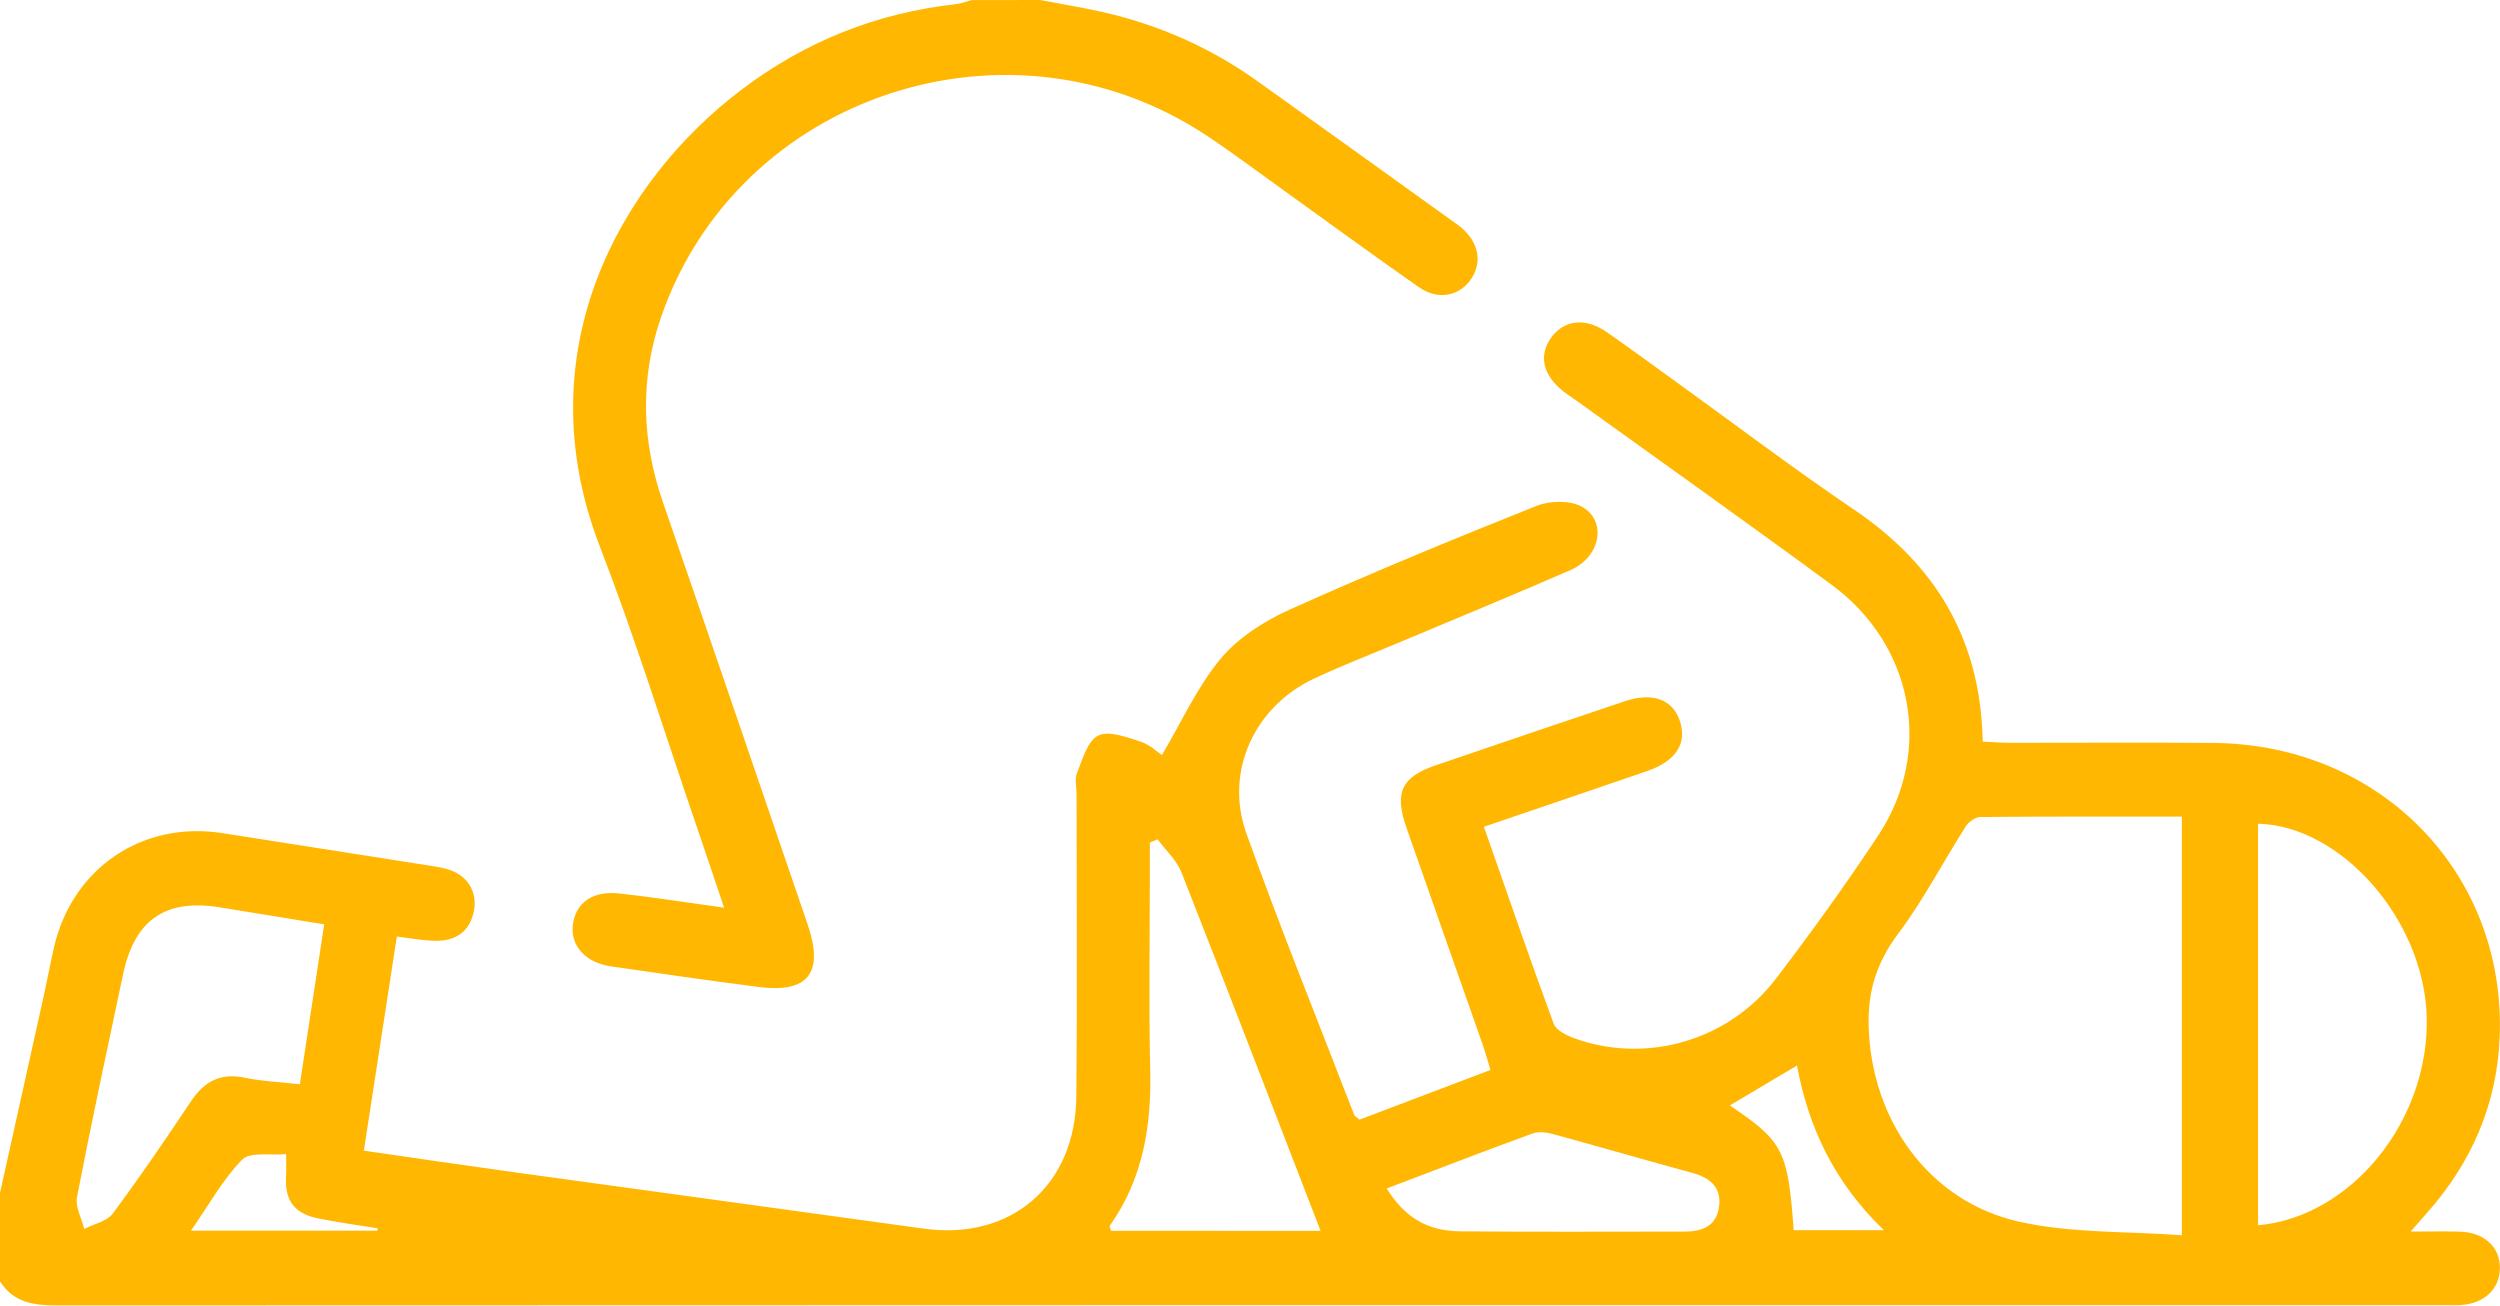 <svg width="90" height="47" viewBox="0 0 90 47" fill="none" xmlns="http://www.w3.org/2000/svg">
<g clip-path="url(#clip0_7_960)">
<path d="M-4.78451e-05 42.946C0.528 40.569 1.057 38.192 1.583 35.813C1.71 35.239 1.816 34.66 1.948 34.087C2.609 31.245 5.134 29.542 8.009 29.993C10.466 30.378 12.923 30.763 15.382 31.149C15.613 31.187 15.847 31.22 16.072 31.281C16.805 31.476 17.208 32.086 17.057 32.812C16.9 33.562 16.381 33.887 15.651 33.869C15.222 33.858 14.792 33.777 14.286 33.716C13.888 36.299 13.501 38.817 13.099 41.424C14.98 41.696 16.766 41.96 18.554 42.207C23.454 42.884 28.356 43.551 33.256 44.231C36.388 44.665 38.716 42.686 38.748 39.48C38.785 35.858 38.757 32.235 38.757 28.611C38.757 28.346 38.683 28.05 38.774 27.821C38.972 27.335 39.151 26.67 39.534 26.482C39.919 26.292 40.559 26.539 41.055 26.697C41.394 26.803 41.677 27.084 41.829 27.183C42.549 25.968 43.104 24.721 43.942 23.715C44.573 22.959 45.505 22.361 46.417 21.951C49.353 20.631 52.332 19.402 55.321 18.21C55.796 18.02 56.522 18.004 56.948 18.242C57.866 18.755 57.617 20.051 56.541 20.521C54.475 21.423 52.392 22.278 50.313 23.152C49.314 23.573 48.303 23.963 47.322 24.421C45.158 25.432 44.069 27.773 44.874 30.016C46.096 33.417 47.451 36.769 48.752 40.14C48.77 40.186 48.837 40.215 48.944 40.307C50.458 39.732 52.009 39.143 53.656 38.519C53.557 38.192 53.477 37.892 53.374 37.6C52.46 34.994 51.539 32.389 50.628 29.782C50.191 28.531 50.456 27.97 51.678 27.554C53.949 26.777 56.221 26.007 58.496 25.244C59.484 24.912 60.212 25.178 60.469 25.936C60.749 26.759 60.346 27.396 59.298 27.758C57.364 28.423 55.428 29.079 53.42 29.764C54.262 32.162 55.071 34.517 55.932 36.853C56.02 37.09 56.395 37.277 56.677 37.378C59.266 38.316 62.225 37.47 63.934 35.233C65.218 33.553 66.456 31.832 67.622 30.067C69.609 27.055 68.887 23.221 65.942 21.055C62.87 18.795 59.758 16.59 56.663 14.36C56.543 14.275 56.42 14.197 56.303 14.107C55.534 13.509 55.373 12.783 55.861 12.129C56.316 11.52 57.077 11.43 57.813 11.937C58.634 12.503 59.437 13.096 60.245 13.679C62.412 15.24 64.541 16.855 66.75 18.35C69.684 20.335 71.308 23.012 71.377 26.698C71.7 26.713 72.008 26.739 72.316 26.741C74.777 26.745 77.239 26.723 79.7 26.746C85.709 26.801 90.225 31.444 89.988 37.342C89.891 39.753 88.977 41.854 87.381 43.654C87.228 43.826 87.078 44 86.782 44.336C87.481 44.336 88.018 44.323 88.556 44.339C89.436 44.366 90.007 44.898 89.996 45.661C89.988 46.395 89.449 46.915 88.619 46.979C88.387 46.996 88.15 46.984 87.916 46.984C59.292 46.984 30.669 46.982 2.045 46.995C1.205 46.995 0.479 46.892 -0.004 46.122C-4.78451e-05 45.066 -4.78451e-05 44.007 -4.78451e-05 42.946ZM78.546 44.47C78.546 39.32 78.546 34.398 78.546 29.398C76.082 29.398 73.686 29.391 71.291 29.413C71.111 29.415 70.87 29.588 70.766 29.752C69.949 31.036 69.242 32.4 68.334 33.614C67.573 34.632 67.24 35.648 67.271 36.925C67.356 40.294 69.417 43.248 72.689 43.981C74.569 44.403 76.559 44.321 78.546 44.47ZM81.29 44.11C84.67 43.807 87.472 40.314 87.361 36.587C87.259 33.124 84.295 29.727 81.29 29.654C81.29 34.47 81.29 39.288 81.29 44.11ZM10.795 39.033C11.089 37.098 11.377 35.206 11.671 33.276C10.32 33.056 9.111 32.856 7.903 32.663C5.95 32.35 4.844 33.115 4.43 35.074C3.864 37.743 3.292 40.413 2.772 43.092C2.704 43.445 2.938 43.856 3.031 44.242C3.38 44.062 3.847 43.972 4.058 43.69C5.037 42.373 5.964 41.015 6.875 39.647C7.352 38.93 7.935 38.616 8.803 38.797C9.427 38.927 10.071 38.951 10.795 39.033ZM47.541 44.311C45.853 39.948 44.214 35.673 42.535 31.412C42.361 30.968 41.968 30.614 41.675 30.216C41.582 30.255 41.489 30.294 41.395 30.333C41.395 30.646 41.395 30.956 41.395 31.268C41.395 33.683 41.353 36.099 41.408 38.513C41.455 40.539 41.149 42.439 39.953 44.124C39.932 44.153 39.976 44.229 39.997 44.309C42.502 44.311 45.011 44.311 47.541 44.311ZM49.92 42.785C50.567 43.821 51.375 44.318 52.573 44.328C55.266 44.353 57.961 44.337 60.654 44.337C61.269 44.337 61.779 44.146 61.883 43.464C61.991 42.746 61.566 42.4 60.92 42.224C59.255 41.77 57.6 41.288 55.935 40.834C55.696 40.768 55.4 40.722 55.18 40.802C53.424 41.444 51.68 42.116 49.92 42.785ZM67.821 44.288C66.037 42.569 65.107 40.596 64.691 38.359C63.824 38.875 63.055 39.333 62.274 39.796C64.2 41.096 64.362 41.41 64.573 44.288C65.572 44.288 66.576 44.288 67.821 44.288ZM13.585 44.305C13.589 44.277 13.592 44.248 13.596 44.22C12.883 44.103 12.164 44.007 11.456 43.864C10.575 43.684 10.235 43.197 10.299 42.294C10.313 42.099 10.3 41.902 10.3 41.547C9.728 41.603 9.004 41.456 8.72 41.745C8.023 42.455 7.528 43.367 6.875 44.303C9.24 44.305 11.412 44.305 13.585 44.305Z" fill="#FFB701"/>
<path d="M37.443 0C38.186 0.142 38.935 0.263 39.673 0.429C41.695 0.885 43.562 1.705 45.253 2.911C47.617 4.596 49.971 6.296 52.33 7.988C52.425 8.057 52.522 8.123 52.612 8.199C53.246 8.74 53.373 9.466 52.941 10.073C52.513 10.672 51.756 10.811 51.074 10.335C49.512 9.244 47.974 8.116 46.424 7.005C45.447 6.305 44.485 5.581 43.486 4.912C36.374 0.153 26.547 3.408 23.792 11.435C23.03 13.66 23.102 15.875 23.87 18.095C25.617 23.147 27.338 28.208 29.071 33.268C29.672 35.022 29.105 35.762 27.308 35.531C25.538 35.304 23.771 35.049 22.005 34.791C21.073 34.657 20.525 34.043 20.624 33.285C20.728 32.492 21.337 32.058 22.309 32.166C23.523 32.301 24.729 32.492 26.068 32.677C25.705 31.602 25.385 30.639 25.055 29.679C23.912 26.344 22.869 22.97 21.599 19.686C18.873 12.643 22.329 6.512 26.732 3.2C29.004 1.49 31.56 0.467 34.391 0.153C34.59 0.13 34.783 0.055 34.979 0.004C35.803 0 36.624 0 37.443 0Z" fill="#FFB701"/>
</g>
<defs>
<clipPath id="clip0_7_960">
<rect width="90" height="47" fill="white"/>
</clipPath>
</defs>
</svg>
